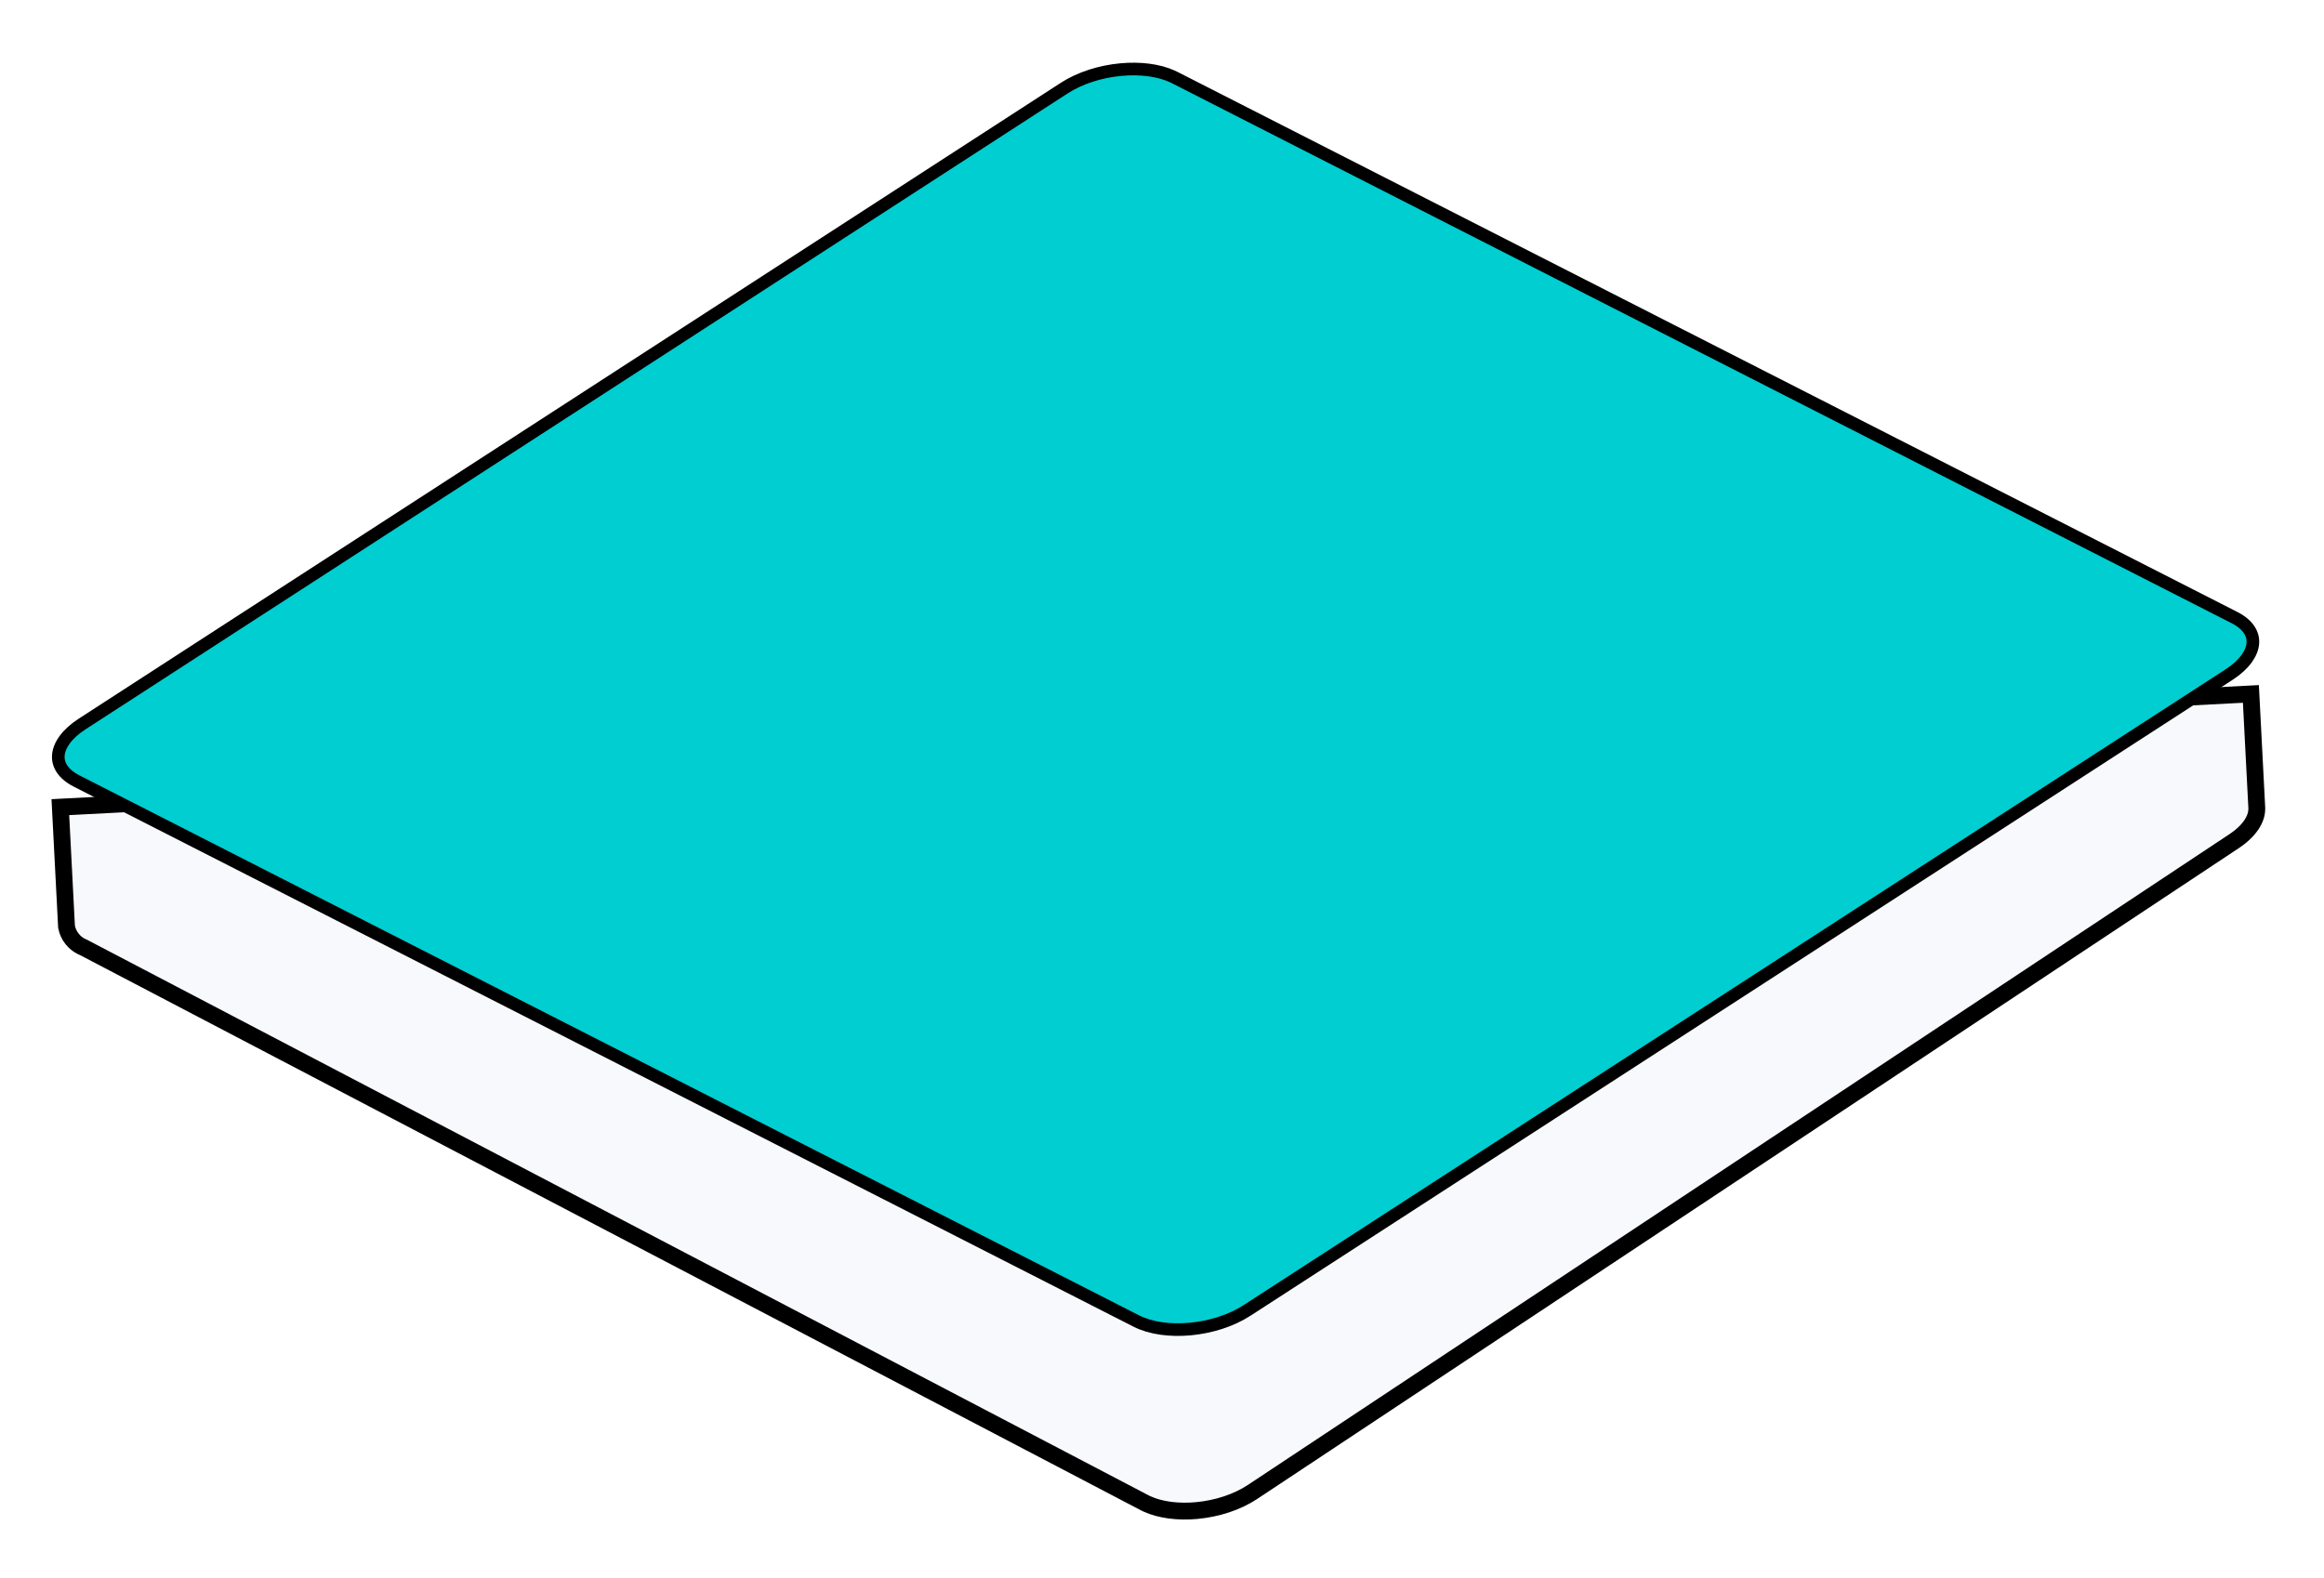 <svg width="184" height="125" viewBox="0 0 184 125" fill="none" xmlns="http://www.w3.org/2000/svg">
<g filter="url(#filter0_d_2029_3659)">
<path d="M164.852 50.981L93.65 13.709C91.2 12.427 87.057 12.818 84.397 14.582L18.065 58.569L4.077 59.293L4.593 69.276C4.596 69.34 4.6 69.401 4.603 69.463L4.604 69.49C4.693 69.97 4.89 70.402 5.193 70.781C5.498 71.16 5.87 71.441 6.313 71.628L90.282 115.587C92.732 116.869 96.876 116.478 99.534 114.714L177.237 63.182C178.619 62.266 179.323 61.16 179.342 60.129L179.354 60.128L178.844 50.257L164.852 50.981Z" fill="#F8F9FD"/>
<path d="M89.165 13.667C90.756 13.517 92.264 13.737 93.341 14.3L164.543 51.571L164.705 51.656L178.212 50.957L178.678 59.974L178.676 60.116C178.662 60.844 178.152 61.776 176.868 62.627L99.165 114.159C97.943 114.97 96.353 115.479 94.768 115.629C93.276 115.77 91.856 115.586 90.798 115.098L90.591 114.996L6.622 71.037L6.598 71.025L6.572 71.014L6.447 70.957C6.162 70.816 5.921 70.622 5.714 70.366C5.488 70.082 5.34 69.762 5.268 69.402L4.778 59.923L18.281 59.225L18.433 59.125L84.765 15.138C85.989 14.327 87.58 13.817 89.165 13.667Z" stroke="black" stroke-width="1.333"/>
</g>
<path d="M88.739 5.512C90.251 5.371 91.703 5.55 92.796 6.041L93.009 6.143L176.915 48.912C178.017 49.473 178.417 50.226 178.366 50.943C178.311 51.698 177.743 52.611 176.482 53.428L98.728 103.785C97.475 104.596 95.854 105.104 94.245 105.255C92.631 105.405 91.085 105.191 89.97 104.623L6.068 61.855L6.067 61.855C4.966 61.292 4.567 60.54 4.619 59.823C4.674 59.067 5.241 58.154 6.504 57.337L84.255 6.98C85.508 6.168 87.13 5.662 88.739 5.512Z" fill="#00CED1" stroke="black"/>
<defs>
<filter id="filter0_d_2029_3659" x="0.077" y="12.955" width="183.277" height="111.387" filterUnits="userSpaceOnUse" color-interpolation-filters="sRGB">
<feFlood flood-opacity="0" result="BackgroundImageFix"/>
<feColorMatrix in="SourceAlpha" type="matrix" values="0 0 0 0 0 0 0 0 0 0 0 0 0 0 0 0 0 0 127 0" result="hardAlpha"/>
<feOffset dy="4"/>
<feGaussianBlur stdDeviation="2"/>
<feComposite in2="hardAlpha" operator="out"/>
<feColorMatrix type="matrix" values="0 0 0 0 0 0 0 0 0 0 0 0 0 0 0 0 0 0 0.25 0"/>
<feBlend mode="normal" in2="BackgroundImageFix" result="effect1_dropShadow_2029_3659"/>
<feBlend mode="normal" in="SourceGraphic" in2="effect1_dropShadow_2029_3659" result="shape"/>
</filter>
</defs>
</svg>
